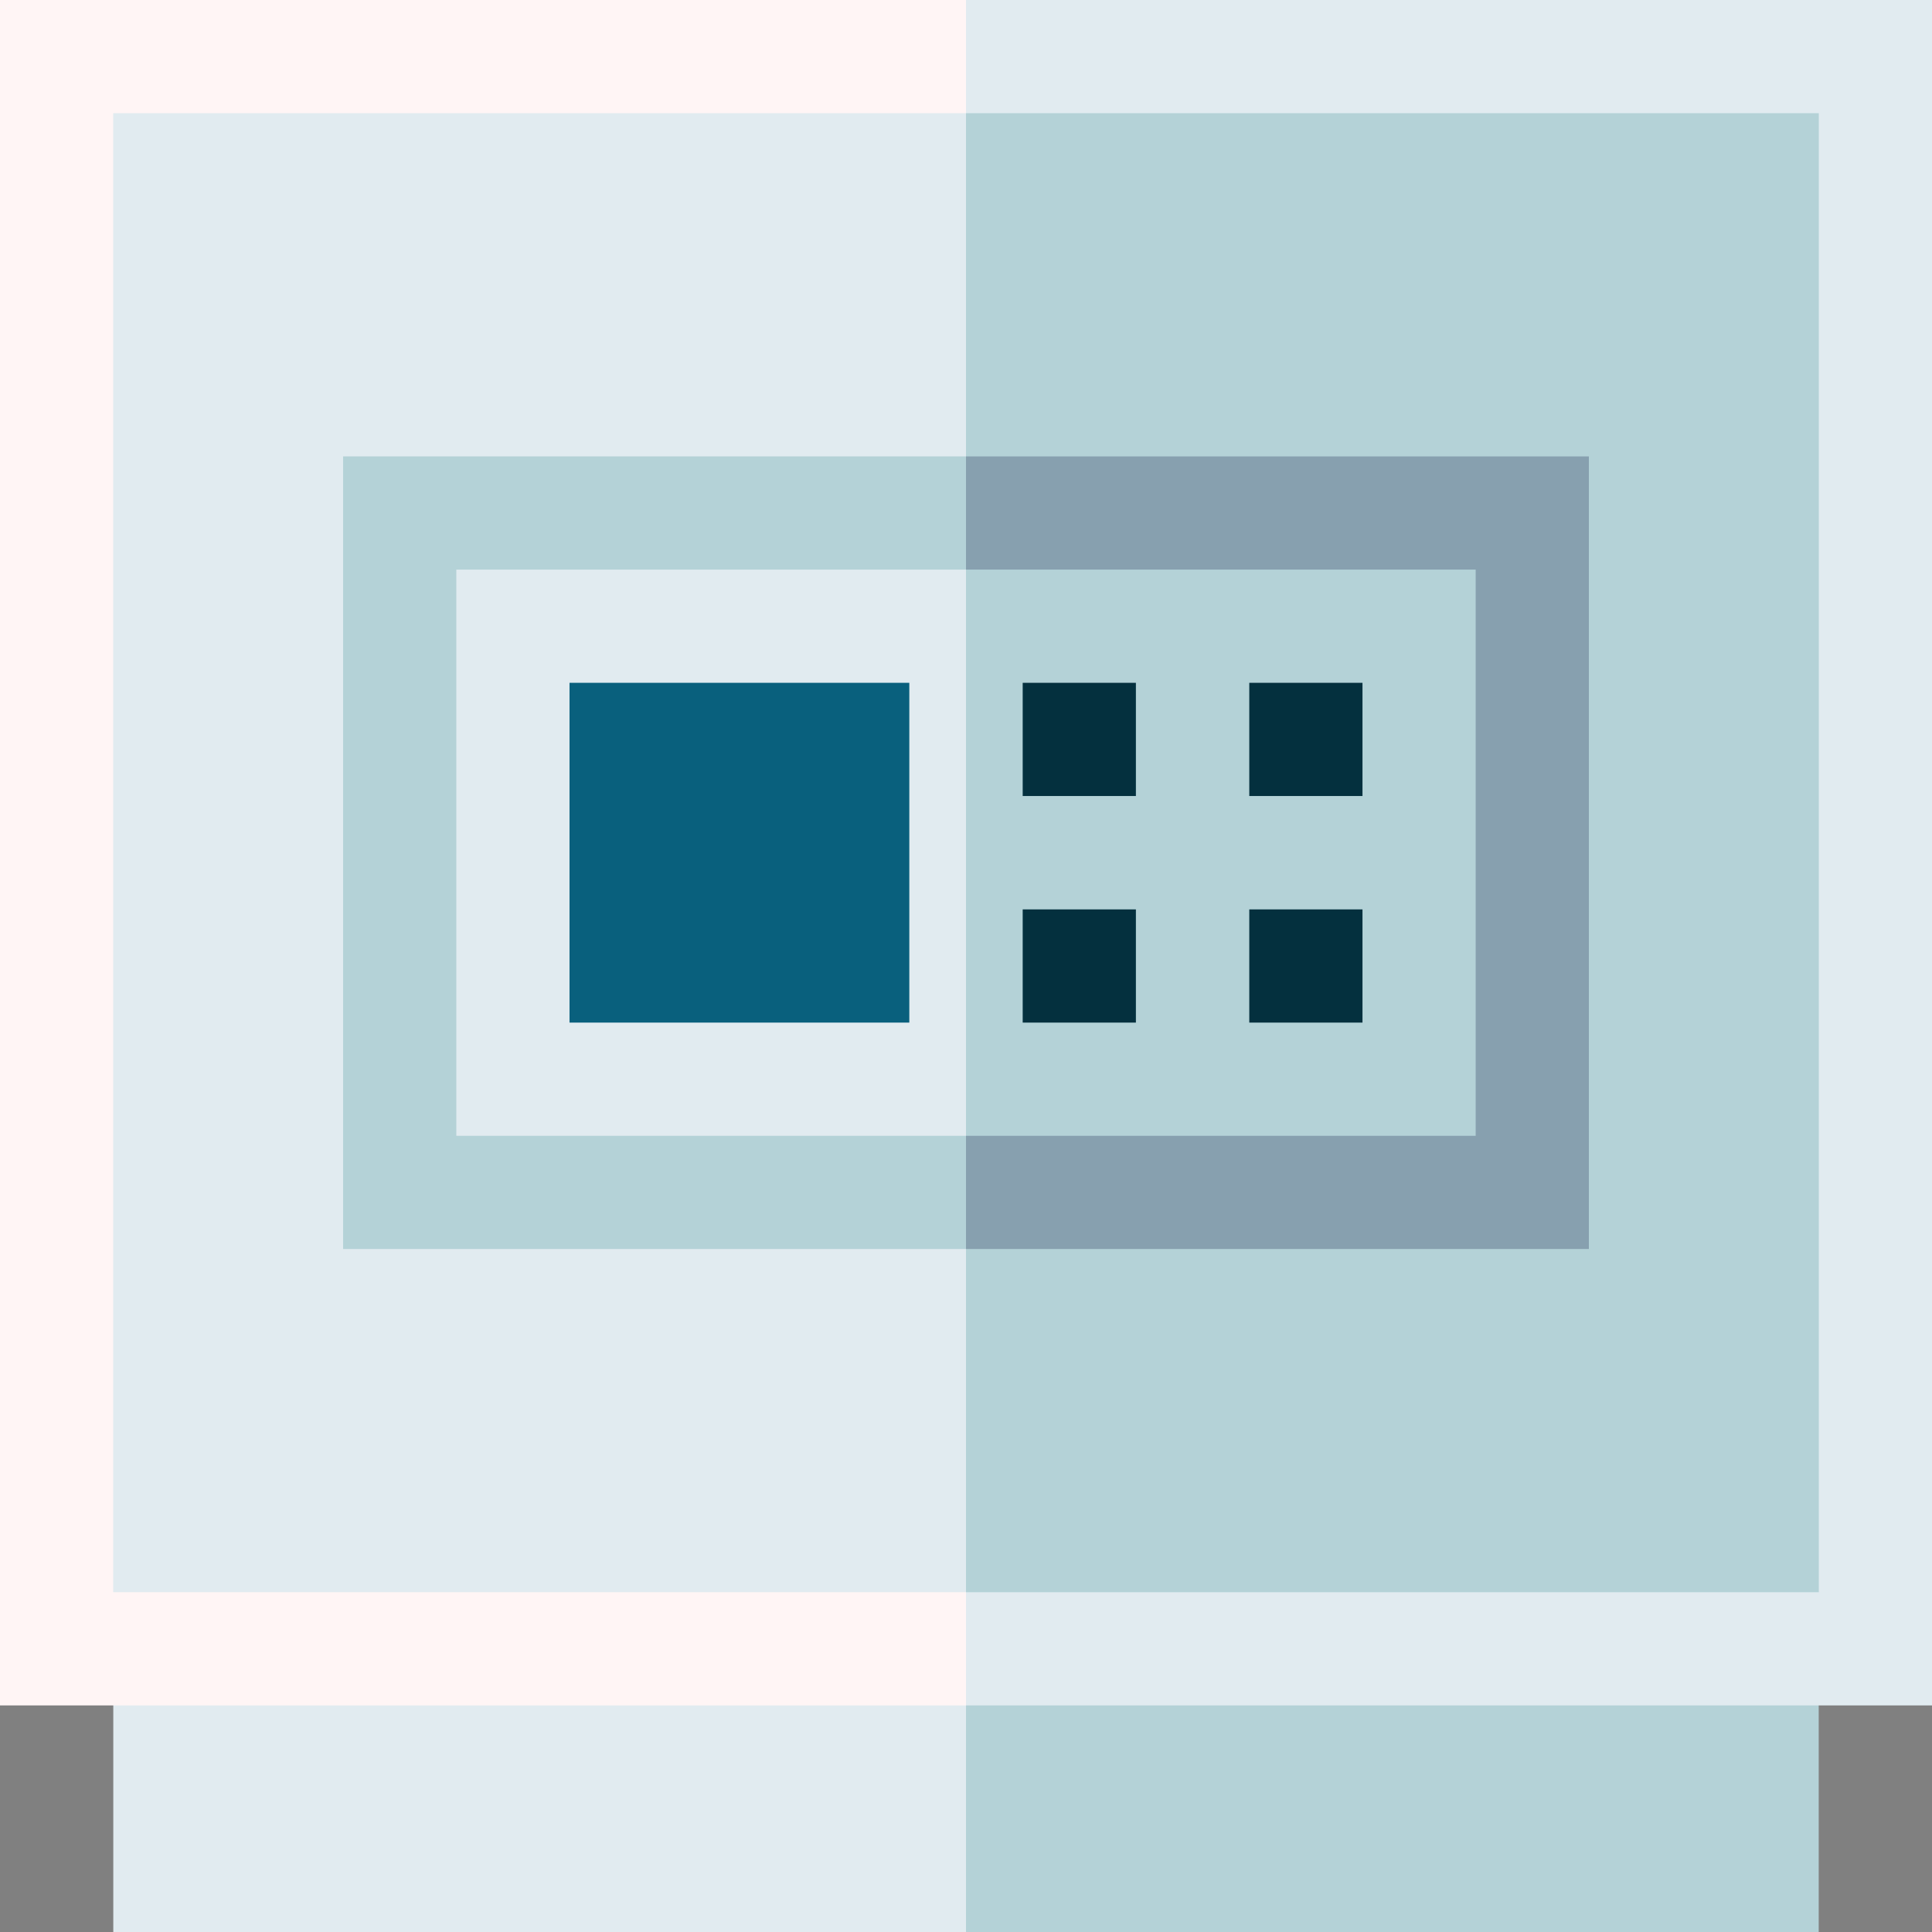 <svg id="Capa_1" enable-background="new 0 0 512 512" height="512" viewBox="0 0 512 512" width="512" xmlns="http://www.w3.org/2000/svg"><rect x="0" y="0" width="512" height="512" fill="#808080" stroke="none"/><g><path d="m481.976 436.952h-245.992l20.016 75.048h225.976z" fill="#b4d2d7"/><path d="m30.024 436.952h225.976v75.048h-225.976z" fill="#e1ebf0"/><path d="m512 0h-256l-20.016 225.976 20.016 225.976h256z" fill="#e1ebf0"/><path d="m0 0h256v451.952h-256z" fill="#fff5f5"/><path d="m482 30h-226l-20.016 195.976 20.016 195.976h226z" fill="#b4d2d7"/><path d="m30 30h226v391.952h-226z" fill="#e1ebf0"/><path d="m421.072 120.952h-165.072l-20.016 105.024 20.016 105.024h165.072z" fill="#87a0af"/><path d="m90.928 120.952h165.072v210.048h-165.072z" fill="#b4d2d7"/><path d="m391.072 150.952h-135.072l-20.016 75.024 20.016 75.024h135.072z" fill="#b4d2d7"/><path d="m120.928 150.952h135.072v150.048h-135.072z" fill="#e1ebf0"/><g fill="#04303e"><path d="m271.024 180.952h30v30h-30z"/><path d="m331.072 180.952h30v30h-30z"/><path d="m271.024 241h30v30h-30z"/><path d="m331.072 241h30v30h-30z"/></g><path d="m150.928 180.952h90.048v90.048h-90.048z" fill="#09607d"/></g></svg>